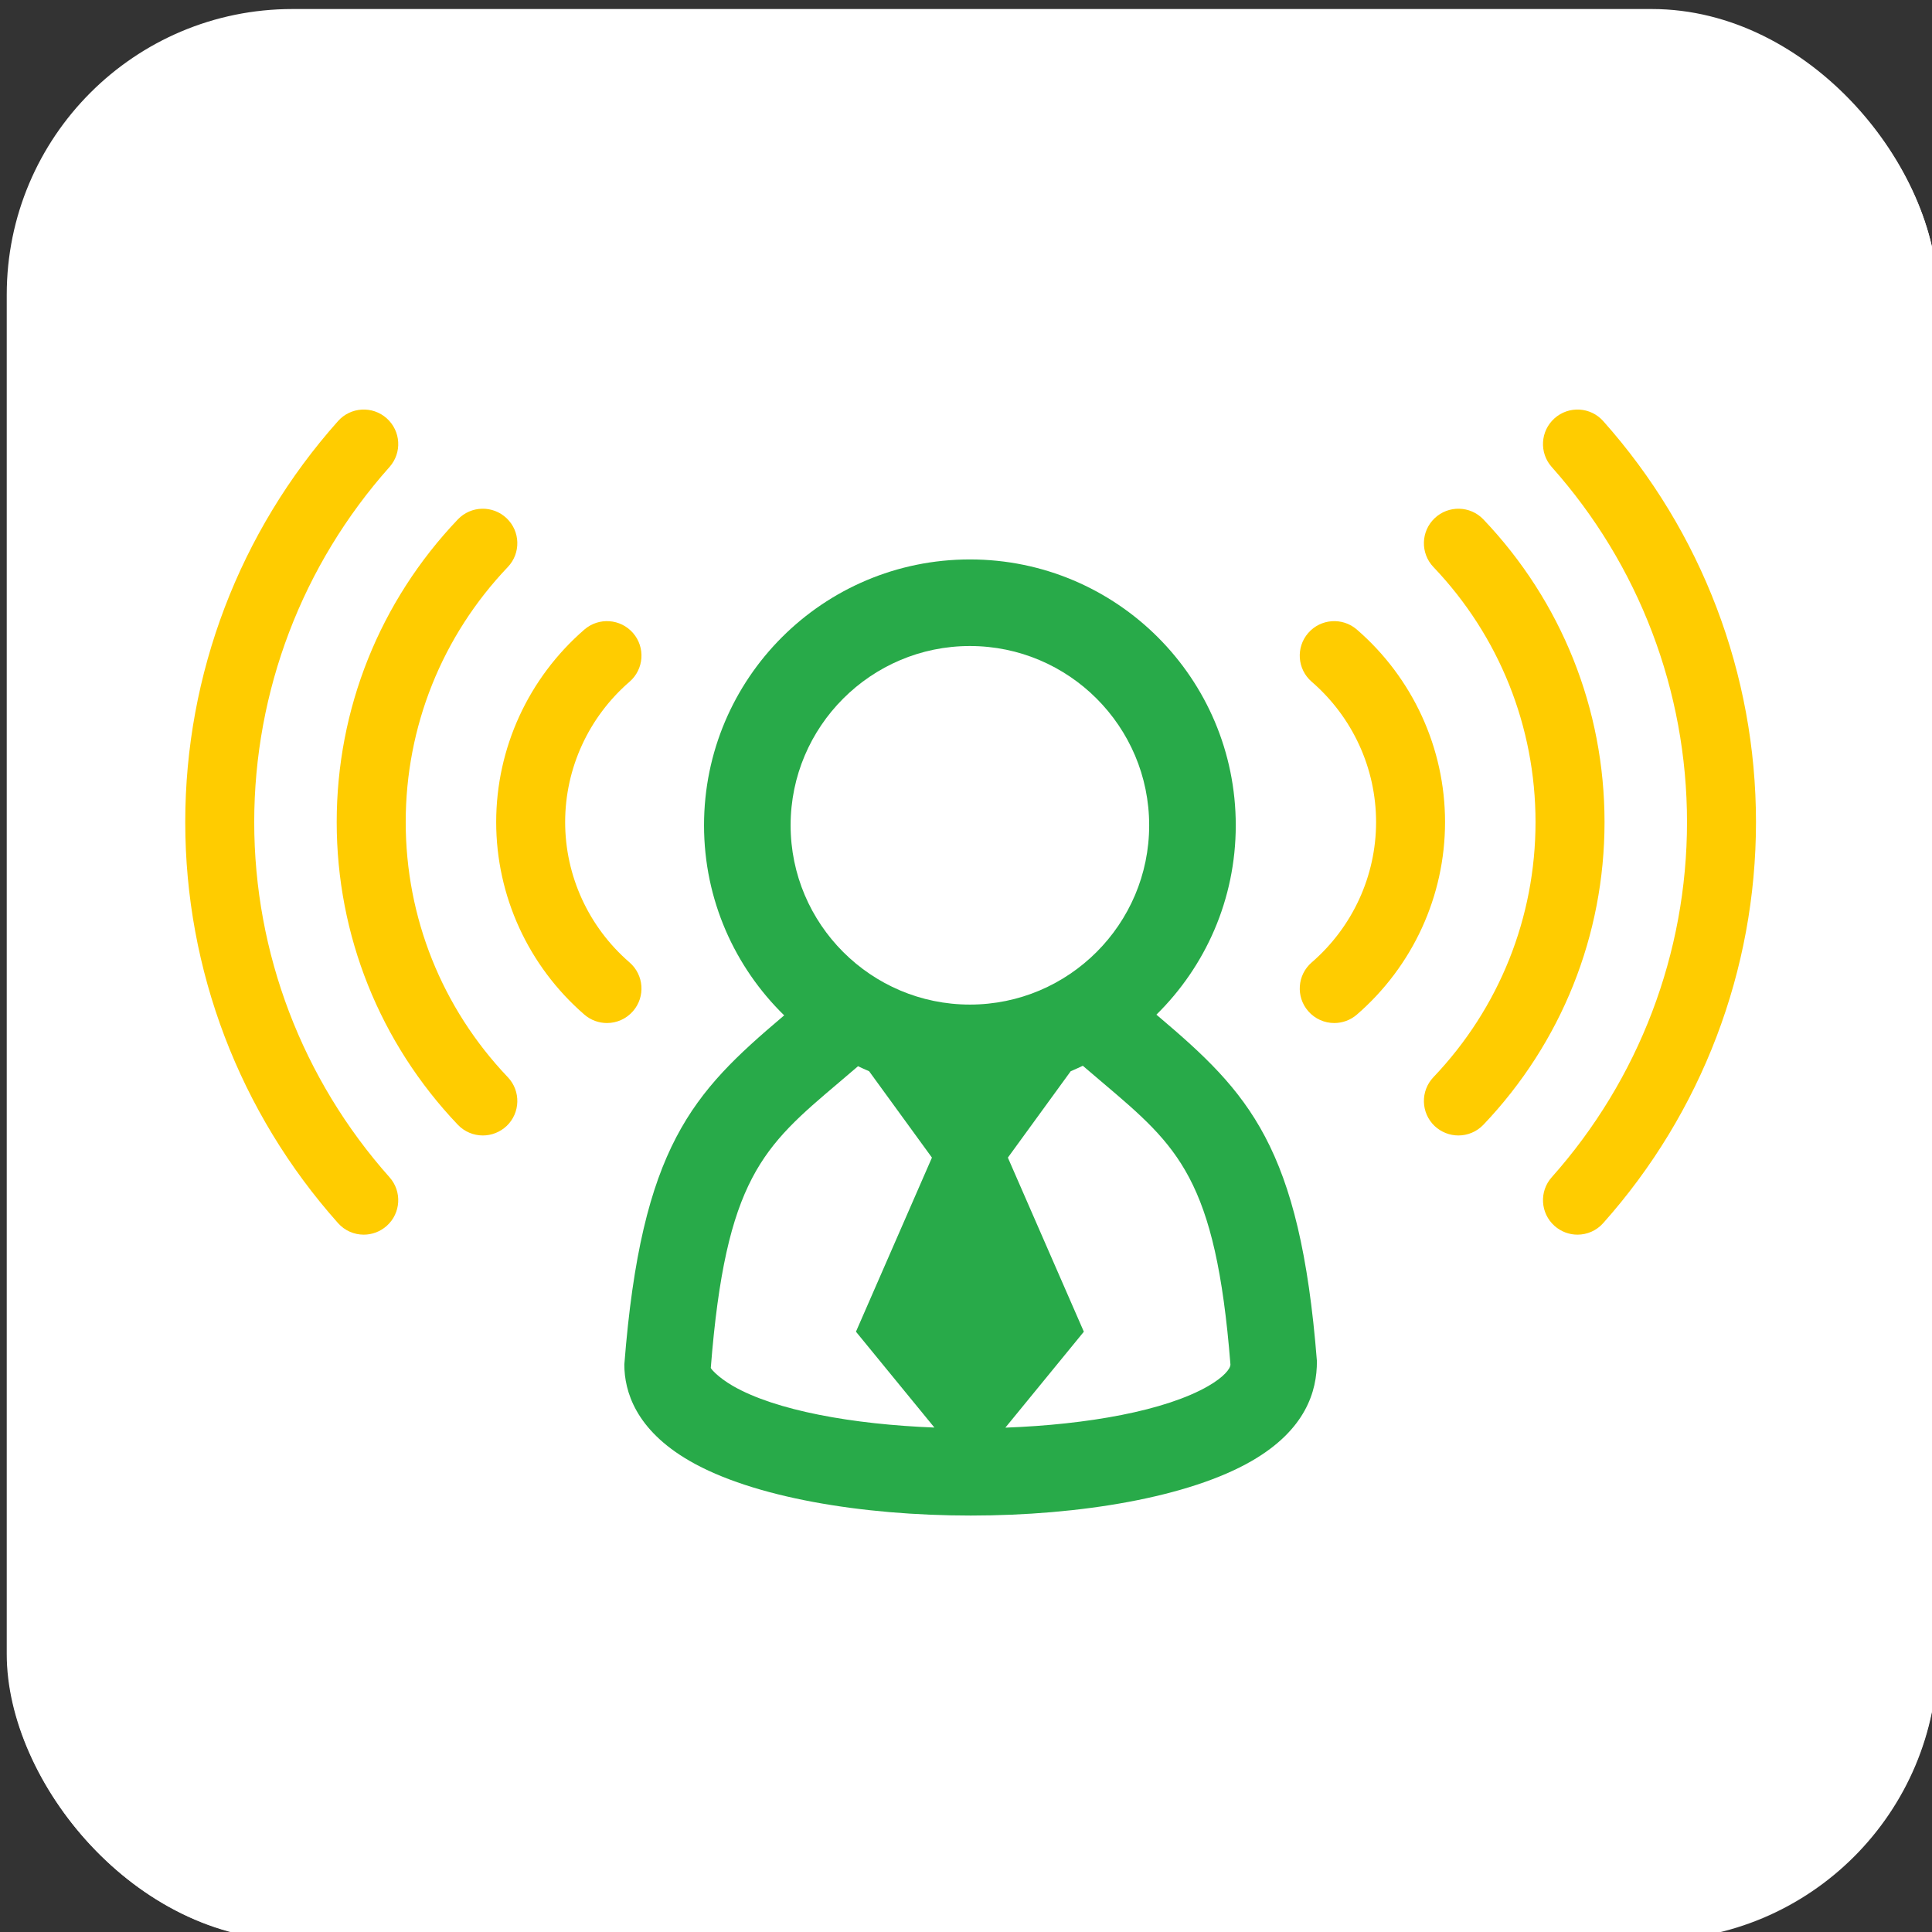 <?xml version="1.0" encoding="UTF-8" standalone="no"?>
<!-- Created with Inkscape (http://www.inkscape.org/) -->

<svg
   xmlns:dc="http://purl.org/dc/elements/1.1/"
   xmlns:cc="http://creativecommons.org/ns#"
   xmlns:rdf="http://www.w3.org/1999/02/22-rdf-syntax-ns#"
   xmlns:svg="http://www.w3.org/2000/svg"
   xmlns="http://www.w3.org/2000/svg"
   xmlns:sodipodi="http://sodipodi.sourceforge.net/DTD/sodipodi-0.dtd"
   xmlns:inkscape="http://www.inkscape.org/namespaces/inkscape"
   width="285.75mm"
   height="285.75mm"
   viewBox="0 0 285.75 285.75"
   version="1.1"
   id="svg1898"
   inkscape:version="0.92.4 5da689c313, 2019-01-14"
   sodipodi:docname="logo - humas.svg">
  <rect x="0" y="0" width="285.75" height="285.75" fill="#333333" stroke="none"/>
  <defs
     id="defs1892">
    <filter
       style="color-interpolation-filters:sRGB"
       inkscape:label="Drop Shadow"
       id="filter1342-5-6">
      <feFlood
         flood-opacity="0.435"
         flood-color="rgb(0,0,0)"
         result="flood"
         id="feFlood1332-4-8" />
      <feComposite
         in="flood"
         in2="SourceGraphic"
         operator="in"
         result="composite1"
         id="feComposite1334-81-4" />
      <feGaussianBlur
         in="composite1"
         stdDeviation="15.043"
         result="blur"
         id="feGaussianBlur1336-2-0" />
      <feOffset
         dx="6.7"
         dy="6.7"
         result="offset"
         id="feOffset1338-8-0" />
      <feComposite
         in="SourceGraphic"
         in2="offset"
         operator="over"
         result="composite2"
         id="feComposite1340-9-7" />
    </filter>
    <filter
       style="color-interpolation-filters:sRGB"
       inkscape:label="Drop Shadow"
       id="filter1342-3-0">
      <feFlood
         flood-opacity="0.435"
         flood-color="rgb(0,0,0)"
         result="flood"
         id="feFlood1332-8-6" />
      <feComposite
         in="flood"
         in2="SourceGraphic"
         operator="in"
         result="composite1"
         id="feComposite1334-8-1" />
      <feGaussianBlur
         in="composite1"
         stdDeviation="15.043"
         result="blur"
         id="feGaussianBlur1336-3-8" />
      <feOffset
         dx="6.7"
         dy="6.7"
         result="offset"
         id="feOffset1338-1-0" />
      <feComposite
         in="SourceGraphic"
         in2="offset"
         operator="over"
         result="composite2"
         id="feComposite1340-8-9" />
    </filter>
    <filter
       style="color-interpolation-filters:sRGB"
       inkscape:label="Drop Shadow"
       id="filter1798">
      <feFlood
         flood-opacity="0.435"
         flood-color="rgb(0,0,0)"
         result="flood"
         id="feFlood1788" />
      <feComposite
         in="flood"
         in2="SourceGraphic"
         operator="in"
         result="composite1"
         id="feComposite1790" />
      <feGaussianBlur
         in="composite1"
         stdDeviation="15.043"
         result="blur"
         id="feGaussianBlur1792" />
      <feOffset
         dx="6.7"
         dy="6.7"
         result="offset"
         id="feOffset1794" />
      <feComposite
         in="SourceGraphic"
         in2="offset"
         operator="over"
         result="composite2"
         id="feComposite1796" />
    </filter>
    <filter
       style="color-interpolation-filters:sRGB"
       inkscape:label="Drop Shadow"
       id="filter1810">
      <feFlood
         flood-opacity="0.435"
         flood-color="rgb(0,0,0)"
         result="flood"
         id="feFlood1800" />
      <feComposite
         in="flood"
         in2="SourceGraphic"
         operator="in"
         result="composite1"
         id="feComposite1802" />
      <feGaussianBlur
         in="composite1"
         stdDeviation="15.043"
         result="blur"
         id="feGaussianBlur1804" />
      <feOffset
         dx="6.7"
         dy="6.7"
         result="offset"
         id="feOffset1806" />
      <feComposite
         in="SourceGraphic"
         in2="offset"
         operator="over"
         result="composite2"
         id="feComposite1808" />
    </filter>
    <filter
       style="color-interpolation-filters:sRGB"
       inkscape:label="Drop Shadow"
       id="filter1822">
      <feFlood
         flood-opacity="0.435"
         flood-color="rgb(0,0,0)"
         result="flood"
         id="feFlood1812" />
      <feComposite
         in="flood"
         in2="SourceGraphic"
         operator="in"
         result="composite1"
         id="feComposite1814" />
      <feGaussianBlur
         in="composite1"
         stdDeviation="15.043"
         result="blur"
         id="feGaussianBlur1816" />
      <feOffset
         dx="6.7"
         dy="6.7"
         result="offset"
         id="feOffset1818" />
      <feComposite
         in="SourceGraphic"
         in2="offset"
         operator="over"
         result="composite2"
         id="feComposite1820" />
    </filter>
    <filter
       style="color-interpolation-filters:sRGB"
       inkscape:label="Drop Shadow"
       id="filter1342-5">
      <feFlood
         flood-opacity="0.435"
         flood-color="rgb(0,0,0)"
         result="flood"
         id="feFlood1332-4" />
      <feComposite
         in="flood"
         in2="SourceGraphic"
         operator="in"
         result="composite1"
         id="feComposite1334-81" />
      <feGaussianBlur
         in="composite1"
         stdDeviation="15.043"
         result="blur"
         id="feGaussianBlur1336-2" />
      <feOffset
         dx="6.7"
         dy="6.7"
         result="offset"
         id="feOffset1338-8" />
      <feComposite
         in="SourceGraphic"
         in2="offset"
         operator="over"
         result="composite2"
         id="feComposite1340-9" />
    </filter>
    <filter
       style="color-interpolation-filters:sRGB"
       inkscape:label="Drop Shadow"
       id="filter1342-5-8">
      <feFlood
         flood-opacity="0.435"
         flood-color="rgb(0,0,0)"
         result="flood"
         id="feFlood1332-4-9" />
      <feComposite
         in="flood"
         in2="SourceGraphic"
         operator="in"
         result="composite1"
         id="feComposite1334-81-7" />
      <feGaussianBlur
         in="composite1"
         stdDeviation="15.043"
         result="blur"
         id="feGaussianBlur1336-2-7" />
      <feOffset
         dx="6.7"
         dy="6.7"
         result="offset"
         id="feOffset1338-8-6" />
      <feComposite
         in="SourceGraphic"
         in2="offset"
         operator="over"
         result="composite2"
         id="feComposite1340-9-4" />
    </filter>
  </defs>
  <sodipodi:namedview
     id="base"
     pagecolor="#ffffff"
     bordercolor="#666666"
     borderopacity="1.0"
     inkscape:pageopacity="0.0"
     inkscape:pageshadow="2"
     inkscape:zoom="0.056568542"
     inkscape:cx="4648.7555"
     inkscape:cy="-218.26183"
     inkscape:document-units="mm"
     inkscape:current-layer="layer1"
     showgrid="false"
     fit-margin-top="0"
     fit-margin-left="0"
     fit-margin-right="0"
     fit-margin-bottom="0"
     inkscape:window-width="1280"
     inkscape:window-height="665"
     inkscape:window-x="0"
     inkscape:window-y="0"
     inkscape:window-maximized="1" />
  <g
     inkscape:label="Layer 1"
     inkscape:groupmode="layer"
     id="layer1"
     transform="translate(-98.944,87.992)">
    <g
       id="g3045"
       transform="matrix(10.723,0,0,10.723,-568.773,-1387.014)">
      <g
         id="g1382"
         transform="matrix(0.139,0,0,0.139,202.684,309.203)">
        <rect
           transform="matrix(0.591,0,0,0.591,-727.005,-916.667)"
           ry="47.956"
           y="-736.529"
           x="-477.904"
           height="324.115"
           width="324.115"
           id="rect1378"
           style="opacity:1;fill:#f9f9f9;fill-opacity:1;stroke:none;stroke-width:1.058;stroke-linecap:round;stroke-linejoin:miter;stroke-miterlimit:4;stroke-dasharray:none;stroke-dashoffset:0;stroke-opacity:1" />
        <rect
           style="opacity:1;fill:#ffffff;fill-opacity:1;stroke:none;stroke-width:0.626;stroke-linecap:round;stroke-linejoin:miter;stroke-miterlimit:4;stroke-dasharray:none;stroke-dashoffset:0;stroke-opacity:1"
           id="rect1380"
           width="191.593"
           height="191.593"
           x="-1009.507"
           y="-1352.05"
           ry="28.348" />
      </g>
      <g
         transform="matrix(0.119,0,0,0.119,19.631,175.62)"
         id="g900">
        <path
           d="m 498.372,-297.141 c -4.963,2.87 -14.001,4.481 -23.535,4.832 l 9.098,-11.12 -8.807,-20.178 7.281,-10.011 c 0.477,-0.196 0.938,-0.421 1.405,-0.637 l 2.303,1.962 c 8.722,7.392 13.102,11.105 14.809,32.663 0,0.506 -0.788,1.465 -2.554,2.489 z m -55.104,0.005 c -1.766,-1.028 -2.559,-1.987 -2.574,-2.098 1.721,-21.954 6.102,-25.668 14.829,-33.06 l 2.238,-1.907 c 0.427,0.196 0.848,0.401 1.285,0.582 l 7.281,10.011 -8.807,20.178 9.093,11.11 c -9.459,-0.366 -18.407,-1.972 -23.344,-4.817 z m 48.239,-64.99 c 0,11.456 -9.319,20.78 -20.78,20.78 -11.456,0 -20.78,-9.324 -20.78,-20.78 0,-11.456 9.324,-20.78 20.78,-20.78 11.461,0 20.78,9.324 20.78,20.78 z m 1.099,22.17 -0.261,-0.221 c 5.676,-5.59 9.198,-13.353 9.198,-21.949 0,-17.022 -13.795,-30.816 -30.816,-30.816 -17.022,0 -30.816,13.795 -30.816,30.816 0,8.636 3.563,16.434 9.289,22.03 l -0.166,0.142 c -10.408,8.822 -16.389,15.024 -18.361,40.326 0,3.111 1.315,7.567 7.577,11.18 7.306,4.22 19.937,6.328 32.573,6.328 12.631,0 25.266,-2.108 32.568,-6.328 6.258,-3.618 7.572,-8.074 7.557,-11.572 -1.957,-24.91 -7.934,-31.112 -18.341,-39.934"
           style="fill:#28aa49;fill-opacity:1;fill-rule:nonzero;stroke:none;stroke-width:0.502"
           id="path865"
           inkscape:connector-curvature="0" />
        <g
           id="g888"
           style="fill:#ffcc00;fill-opacity:1"
           transform="translate(-112.121,117.218)">
          <g
             transform="matrix(0.806,0,0,0.806,132.114,-264.528)"
             id="g870"
             style="fill:#ffcc00;fill-opacity:1">
            <path
               d="m 456.304,-266.981 c 0,-18.853 6.912,-36.985 19.455,-51.066 1.823,-2.049 1.641,-5.18 -0.404,-7.003 -2.044,-1.823 -5.18,-1.646 -7.003,0.404 -14.168,15.9 -21.967,36.377 -21.967,57.666 0,21.284 7.799,41.761 21.967,57.661 0.979,1.108 2.34,1.667 3.706,1.667 1.172,0 2.35,-0.419 3.297,-1.259 2.044,-1.818 2.227,-4.954 0.404,-6.998 -12.543,-14.092 -19.455,-32.224 -19.455,-51.072"
               style="fill:#ffcc00;fill-opacity:1;fill-rule:nonzero;stroke:none;stroke-width:0.538"
               id="path270"
               inkscape:connector-curvature="0" />
            <path
               d="m 478.089,-266.981 c 0,-13.716 5.212,-26.743 14.684,-36.683 1.888,-1.985 1.813,-5.126 -0.172,-7.014 -1.985,-1.888 -5.126,-1.813 -7.014,0.166 -11.236,11.801 -17.422,27.254 -17.422,43.531 0,16.265 6.186,31.724 17.422,43.525 0.974,1.022 2.286,1.538 3.593,1.538 1.226,0 2.458,-0.457 3.421,-1.36 1.985,-1.893 2.06,-5.035 0.172,-7.019 -9.472,-9.945 -14.684,-22.973 -14.684,-36.683"
               style="fill:#ffcc00;fill-opacity:1;fill-rule:nonzero;stroke:none;stroke-width:0.538"
               id="path272"
               inkscape:connector-curvature="0" />
            <path
               d="m 510.281,-287.167 c 2.071,-1.797 2.297,-4.927 0.506,-6.998 -1.797,-2.076 -4.927,-2.297 -6.998,-0.511 -8.063,6.982 -12.689,17.072 -12.689,27.695 0,10.618 4.626,20.708 12.689,27.69 0.936,0.807 2.092,1.205 3.243,1.205 1.387,0 2.77,-0.581 3.754,-1.716 1.791,-2.071 1.565,-5.201 -0.506,-6.998 -5.884,-5.088 -9.262,-12.446 -9.262,-20.181 0,-7.74 3.378,-15.098 9.262,-20.187"
               style="fill:#ffcc00;fill-opacity:1;fill-rule:nonzero;stroke:none;stroke-width:0.538"
               id="path274"
               inkscape:connector-curvature="0" />
          </g>
          <g
             id="g878"
             transform="matrix(-0.806,0,0,0.806,1033.749,-264.528)"
             style="fill:#ffcc00;fill-opacity:1">
            <path
               inkscape:connector-curvature="0"
               id="path872"
               style="fill:#ffcc00;fill-opacity:1;fill-rule:nonzero;stroke:none;stroke-width:0.538"
               d="m 456.304,-266.981 c 0,-18.853 6.912,-36.985 19.455,-51.066 1.823,-2.049 1.641,-5.18 -0.404,-7.003 -2.044,-1.823 -5.18,-1.646 -7.003,0.404 -14.168,15.9 -21.967,36.377 -21.967,57.666 0,21.284 7.799,41.761 21.967,57.661 0.979,1.108 2.34,1.667 3.706,1.667 1.172,0 2.35,-0.419 3.297,-1.259 2.044,-1.818 2.227,-4.954 0.404,-6.998 -12.543,-14.092 -19.455,-32.224 -19.455,-51.072" />
            <path
               inkscape:connector-curvature="0"
               id="path874"
               style="fill:#ffcc00;fill-opacity:1;fill-rule:nonzero;stroke:none;stroke-width:0.538"
               d="m 478.089,-266.981 c 0,-13.716 5.212,-26.743 14.684,-36.683 1.888,-1.985 1.813,-5.126 -0.172,-7.014 -1.985,-1.888 -5.126,-1.813 -7.014,0.166 -11.236,11.801 -17.422,27.254 -17.422,43.531 0,16.265 6.186,31.724 17.422,43.525 0.974,1.022 2.286,1.538 3.593,1.538 1.226,0 2.458,-0.457 3.421,-1.36 1.985,-1.893 2.06,-5.035 0.172,-7.019 -9.472,-9.945 -14.684,-22.973 -14.684,-36.683" />
            <path
               inkscape:connector-curvature="0"
               id="path876"
               style="fill:#ffcc00;fill-opacity:1;fill-rule:nonzero;stroke:none;stroke-width:0.538"
               d="m 510.281,-287.167 c 2.071,-1.797 2.297,-4.927 0.506,-6.998 -1.797,-2.076 -4.927,-2.297 -6.998,-0.511 -8.063,6.982 -12.689,17.072 -12.689,27.695 0,10.618 4.626,20.708 12.689,27.69 0.936,0.807 2.092,1.205 3.243,1.205 1.387,0 2.77,-0.581 3.754,-1.716 1.791,-2.071 1.565,-5.201 -0.506,-6.998 -5.884,-5.088 -9.262,-12.446 -9.262,-20.181 0,-7.74 3.378,-15.098 9.262,-20.187" />
          </g>
        </g>
      </g>
    </g>
  </g>
</svg>
